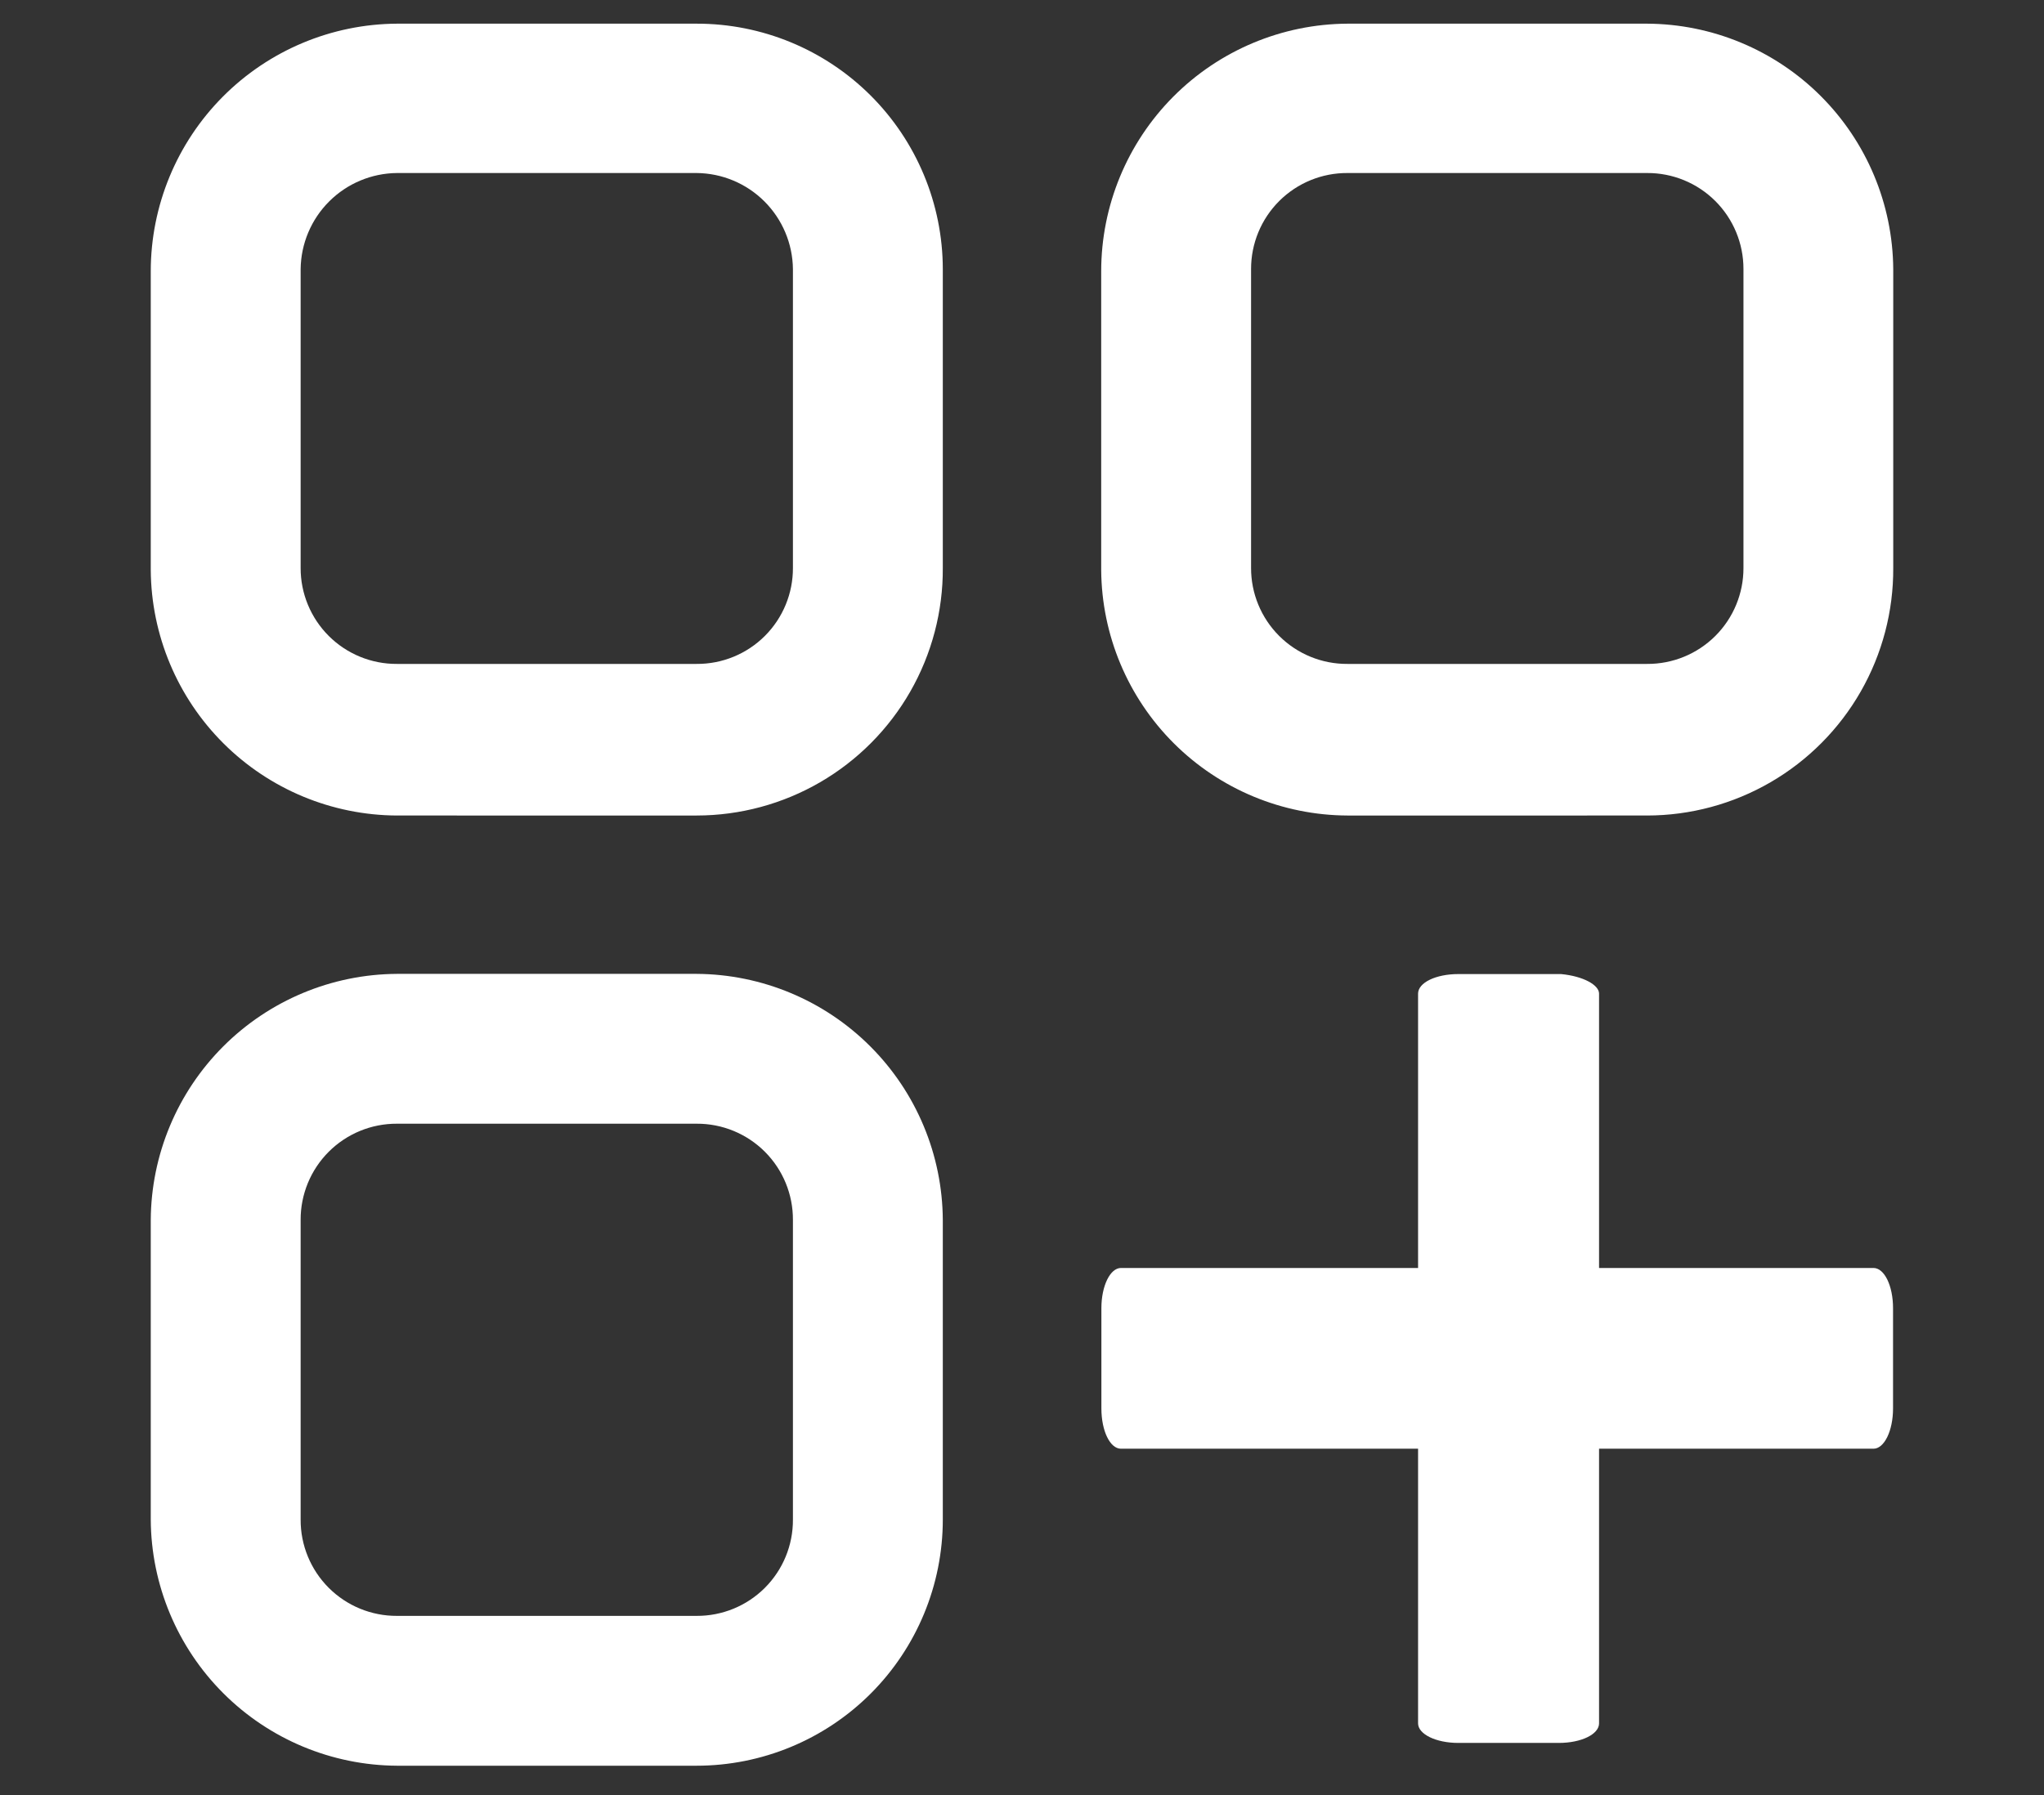 <svg id="Layer_1" data-name="Layer 1" xmlns="http://www.w3.org/2000/svg" viewBox="0 0 208.93 183.56">
  <rect x="0" y="0" width="208.93" height="183.56" fill="#333333" stroke="none"/>
  <defs>
    <style>
      .cls-1,.cls-2{fill:none;}.cls-2{clip-rule:evenodd;}.cls-3{clip-path:url(#clip-path);}.cls-4{clip-path:url(#clip-path-2);}.cls-5{clip-path:url(#clip-path-3);}.cls-6{clip-path:url(#clip-path-4);}.cls-7{clip-path:url(#clip-path-5);}.cls-8{clip-path:url(#clip-path-6);}.cls-9{clip-path:url(#clip-path-7);}.cls-10{clip-path:url(#clip-path-8);}.cls-11{fill:#fff;}.cls-12{clip-path:url(#clip-path-9);}.cls-13{clip-path:url(#clip-path-10);}.cls-14{clip-path:url(#clip-path-11);}.cls-15{clip-path:url(#clip-path-12);}
    </style>
    <clipPath id="clip-path">
      <path class="cls-1"
            d="M-526.76,61.53v74.3h99c-14.4,43.3-53.3,74.3-99,74.3-57.9,0-104.9-50-104.9-111.5s47.1-111.5,104.9-111.5a100.3,100.3,0,0,1,68,26.9l46-56c-31.5-29.1-71.9-45.2-113.9-45.2-96.4,0-174.9,83.4-174.9,185.8s78.5,185.8,174.9,185.8,174.9-83.4,174.9-185.8V61.43Z"/>
    </clipPath>
    <clipPath id="clip-path-2">
      <path class="cls-1"
            d="M-390.86-536.47c33.4,2.6,66.6,5.4,94,13.9-27.2-4.4-60.2-11.1-94-12-14,27.2-42.1,40.5-80.9,43.3,4.2,8.9,12.2,12.3,14.1,26.8,2.9,21.5-4.6,53,2.8,67.3,3.5,6.9,9.3,7,13.2,12.9-9.5,11.1-33.1-1.3-35.7-12.9-4.6-20,7-51-5.6-64.6.9,21.8-5.2,52.4.9,71.9,2.4,7.7,9.4,10.6,7.5,17.5-44.2,4.4-25.7-56.4-32.9-92.2-6.7.5-3.7,9.8-3.8,13.8-.2,35,7.3,83.1-31,78.4-1.1-7.3,5.2-9.9,7.5-16.6,7-19.7-1.3-49.1,1.9-72.9-14.6,10.9,1.5,48.8-7.5,68.3-5.2,11.2-22,16.1-34.8,11.1,1.7-8.3,10.4-7,14.1-14.7,5.2-10.9,0-26.4,1.9-42.4-27.1,5.3-48.1-.7-58.3-17.5-4.6-7.5-5.7-16.4-11.3-23s-14.4-7.6-16.9-16.6c33.5-8,34.8,34,64.9,35,9.2.3,14-2.6,22.6-4.6,2.4-10.6,7.5-18.5,15.1-24-37.5-5.1-68.4-16.6-82.8-44.3a523.85,523.85,0,0,0-94.1,12.9c26.2-9.4,58.5-12.7,93.1-13.8-2-12.1-19.9-8.8-31-8.3-20.6.9-46.6,3.4-63,6.5,23.8-8.4,57.2-7.3,89.4-7.4-9.8-30.5-6.5-78.8,15-96.8-6.1-15.1-4.2-39.9,3.8-51.7,24,1.1,38.5,11.4,53.6,21.2,18.7-5.2,38.3-7.8,63.9-6.4,10.8.6,22,5.3,30.1,4.6s16.7-9.5,24.5-12.9c10.1-4.4,18.6-6,30.1-6.5,5.5,12.4,9.1,32.9,3.8,48,21.9,18.4,29.3,63.1,18.8,99.6,31.1,2.3,68.2-1.1,92.2,8.3-22.4-2.8-52.9-8.4-81.8-6.5C-383.26-543.47-391.26-544-390.86-536.47Z"/>
    </clipPath>
    <clipPath id="clip-path-3">
      <path class="cls-1"
            d="M137.44-1429.47a40.83,40.83,0,0,0-.8,23.5,41.74,41.74,0,0,0,30.1,30.1,42.57,42.57,0,0,0,23.5-.8Zm41.2-176.3c70.6,0,132.3,34.1,184.8,90.1a428,428,0,0,1,47,60.4c8,12.4,13.5,22.2,16.5,28.1a21,21,0,0,1-.3,19.2,412.23,412.23,0,0,1-47.5,70.2,20.81,20.81,0,0,1-29.4,2.5,20.81,20.81,0,0,1-2.5-29.4,362.47,362.47,0,0,0,37.2-53.2c-2.6-4.5-5.6-9.5-9-14.7a387.06,387.06,0,0,0-42.4-54.5c-45.3-48.4-97.1-76.9-154.4-76.9a171,171,0,0,0-39,4.5,20.88,20.88,0,0,1-25.1-15.6,20.88,20.88,0,0,1,15.6-25.1A213.54,213.54,0,0,1,178.64-1605.77Zm-125.5,91.9a364,364,0,0,0-80.3,96.1c2.6,4.5,5.6,9.5,9,14.7a387.06,387.06,0,0,0,42.4,54.5c45.3,48.4,97.1,76.9,154,76.9a189.55,189.55,0,0,0,91.6-25.3l-48.4-48.6a83.1,83.1,0,0,1-65,10.1,83.49,83.49,0,0,1-60.2-60.2,83.94,83.94,0,0,1,10.1-65Zm-118.9-148.4a20.76,20.76,0,0,1,29.5,0l459.2,459.2a20.76,20.76,0,0,1,0,29.5,20.76,20.76,0,0,1-29.5,0l-93.2-93.2a231.56,231.56,0,0,1-121.6,36.7c-70.6,0-132.3-34.1-184.8-90.1a428,428,0,0,1-47-60.4c-8-12.4-13.5-22.2-16.5-28.1a21,21,0,0,1,.3-19.2,405.07,405.07,0,0,1,92.9-115.7l-89.3-89.2A20.94,20.94,0,0,1-65.76-1662.27Z"/>
    </clipPath>
    <clipPath id="clip-path-4">
      <path class="cls-1"
            d="M-1347.21,80.46a17.21,17.21,0,0,0-.35,9.76,17.29,17.29,0,0,0,12.44,12.44,17.18,17.18,0,0,0,9.77-.34Zm17-72.91c29.19,0,54.72,14.07,76.48,37.27a176.52,176.52,0,0,1,19.43,25,126.44,126.44,0,0,1,6.79,11.6,8.76,8.76,0,0,1-.1,7.93,163.9,163.9,0,0,1-19.68,29,8.59,8.59,0,0,1-12.14,1,8.59,8.59,0,0,1-1-12.15,149.41,149.41,0,0,0,15.41-22q-1.63-2.82-3.71-6.09a156.11,156.11,0,0,0-17.55-22.5c-18.74-20-40.15-31.83-63.89-31.83a70.83,70.83,0,0,0-16.16,1.84,8.6,8.6,0,0,1-10.36-6.45,8.6,8.6,0,0,1,6.44-10.35A85.06,85.06,0,0,1-1330.16,7.55Zm-51.95,38a151.58,151.58,0,0,0-33.2,39.75c1.09,1.89,2.32,3.92,3.71,6.1a156.11,156.11,0,0,0,17.55,22.5c18.73,20,40.15,31.82,63.74,31.82a78.08,78.08,0,0,0,37.92-10.5l-20-20a34.53,34.53,0,0,1-26.91,4.22,34.56,34.56,0,0,1-24.93-24.94A34.56,34.56,0,0,1-1360,67.57Zm-49.16-61.41a8.61,8.61,0,0,1,12.19,0l43.62,43.62a8.4,8.4,0,0,1,.84.94l-.7-.79,102.46,102.45.1.1,0,.1,43.61,43.62a8.68,8.68,0,0,1,.8,11.35l-.8.89a8.61,8.61,0,0,1-12.19,0l-38.56-38.66A95.71,95.71,0,0,1-1330.16,163c-29.2,0-54.72-14.07-76.48-37.27a175.79,175.79,0,0,1-19.43-25,126.44,126.44,0,0,1-6.79-11.6,8.76,8.76,0,0,1,.1-7.93,168,168,0,0,1,38.41-47.88l-36.92-36.93A8.65,8.65,0,0,1-1431.27-15.85Z"/>
    </clipPath>
    <clipPath id="clip-path-5">
      <path class="cls-1"
            d="M-965.16,416.6h-33.35a8.42,8.42,0,0,0-8.36,8.47v8.48h50.07v-8.48a8.45,8.45,0,0,0-7.93-8.47Zm0,59.28a8.42,8.42,0,0,1,8.36,8.48v50.85a8.42,8.42,0,0,1-8.36,8.47,8.43,8.43,0,0,1-8.36-8.47V484.36A8.45,8.45,0,0,1-965.16,475.88Zm-33.35,0a8.43,8.43,0,0,1,8.36,8.48v50.85a8.43,8.43,0,0,1-8.36,8.47,8.42,8.42,0,0,1-8.36-8.47V484.36A8.42,8.42,0,0,1-998.51,475.88Zm66.74-25.42h-100.14V560.59a8.46,8.46,0,0,0,7.93,8.48h83.82a8.43,8.43,0,0,0,8.36-8.48Zm-33.39-50.81a25.23,25.23,0,0,1,25,25.42v8.48h33.35a8.38,8.38,0,0,1,8.32,8.05V442a8.42,8.42,0,0,1-8.36,8.48h-8.36V560.63a25.23,25.23,0,0,1-24.45,25.42h-83.93a25.22,25.22,0,0,1-25-25.42V450.5h-8.36a8.38,8.38,0,0,1-8.32-8.05V442a8.42,8.42,0,0,1,8.36-8.47h33.35v-8.48a25.25,25.25,0,0,1,24.45-25.42h33.94Z"/>
    </clipPath>
    <clipPath id="clip-path-6">
      <path class="cls-1"
            d="M816.9,1331h-166V1225.62l83,52.69,83-52.69Zm0-126.46-83,52.69-83-52.69Zm20.75,0a21,21,0,0,0-20.75-21.07h-166a21,21,0,0,0-20.75,21.07V1331a21,21,0,0,0,20.75,21.08h166A21,21,0,0,0,837.65,1331Z"/>
    </clipPath>
    <clipPath id="clip-path-7">
      <path class="cls-1"
            d="M-506.07,1195.1V1217h23.41Zm-45.27,30.35c5,0,9.05,3.79,9.05,8.47s-4.05,8.46-9.05,8.46h-18.11c-5,0-9-3.79-9-8.46s4-8.47,9-8.47Zm54.32,33.86c5,0,9.06,3.79,9.06,8.46s-4.05,8.47-9.06,8.47h-72.43c-5,0-9-3.79-9-8.47s4-8.46,9-8.46Zm0,33.85c5,0,9.06,3.79,9.06,8.47s-4.05,8.46-9.06,8.46h-72.43c-5,0-9-3.79-9-8.46s4-8.47,9-8.47Zm-27.16-110h-63.38c-5,0-9.05,3.79-9.05,8.46V1327c0,4.68,4.05,8.47,9.05,8.47h108.65c5,0,9.06-3.79,9.06-8.47v-93.11h-45.26a8.83,8.83,0,0,1-9-7.89l0-.58Zm9.06-16.93c.23,0,.47,0,.7,0l-.7,0c.31,0,.62,0,.93,0l.61.07.07,0a9,9,0,0,1,2.13.62l.14.06a9.22,9.22,0,0,1,1.28.69l.06,0c.18.12.35.24.51.37l.1.07.15.12.42.37,54.32,50.79c.17.16.34.32.49.49l-.49-.49a7.13,7.13,0,0,1,.61.62,8.36,8.36,0,0,1,1.17,1.73l.06.13a7.84,7.84,0,0,1,.77,2.63c0,.07,0,.14,0,.22s0,.43,0,.65V1327c0,14-12.17,25.39-27.17,25.39H-587.56c-15,0-27.16-11.36-27.16-25.39V1191.59c0-14,12.16-25.39,27.16-25.39Z"/>
    </clipPath>
    <clipPath id="clip-path-8">
      <path class="cls-1"
            d="M137.73,17.69a9.8,9.8,0,0,0-9.85,9.82V58.06a9.79,9.79,0,0,0,9.85,9.82h30.63a9.79,9.79,0,0,0,9.85-9.82V27.51a9.8,9.8,0,0,0-9.85-9.82Zm30.63,65.69H137.73a25.28,25.28,0,0,1-25.17-25.1V27.73A25.32,25.32,0,0,1,137.73,2.42h30.63a25.28,25.28,0,0,1,25.16,25.09V58.06a25.18,25.18,0,0,1-25.16,25.32"/>
    </clipPath>
    <clipPath id="clip-path-9">
      <path class="cls-1"
            d="M40.58,114.89a9.8,9.8,0,0,0-9.85,9.84v30.64a9.8,9.8,0,0,0,9.85,9.84H71.21a9.79,9.79,0,0,0,9.84-9.84V124.73a9.79,9.79,0,0,0-9.84-9.84Zm30.63,65.64H40.58a25.31,25.31,0,0,1-25.17-25.16V124.73A25.31,25.31,0,0,1,40.58,99.57H71.21a25.31,25.31,0,0,1,25.16,25.16v30.64a25.17,25.17,0,0,1-25.16,25.16"/>
    </clipPath>
    <clipPath id="clip-path-10">
      <path class="cls-2"
            d="M114.58,129.64H191.5c1.12,0,2,1.83,2,4.11V144c0,2.29-.9,4.12-2,4.12H114.58c-1.12,0-2-1.83-2-4.12V133.75c0-2.28.9-4.11,2-4.11"/>
    </clipPath>
    <clipPath id="clip-path-11">
      <path class="cls-2"
            d="M163.45,101.59V176.2c0,1.12-1.83,2-4.11,2H149.06c-2.29,0-4.11-.9-4.11-2V101.59c0-1.12,1.82-2,4.11-2h10.51c2.28.22,3.88,1.12,3.88,2"/>
    </clipPath>
    <clipPath id="clip-path-12">
      <path class="cls-1"
            d="M40.58,17.69a9.94,9.94,0,0,0-9.85,9.82V58.06a9.79,9.79,0,0,0,9.85,9.82H71.21a9.78,9.78,0,0,0,9.84-9.82V27.51a9.93,9.93,0,0,0-9.84-9.82Zm0,65.69a25.28,25.28,0,0,1-25.17-25.1V27.73A25.32,25.32,0,0,1,40.58,2.42H71.21A25.13,25.13,0,0,1,96.37,27.51V58.06A25.18,25.18,0,0,1,71.21,83.38Z"/>
    </clipPath>
  </defs>
  <g class="cls-10">
    <rect class="cls-11" x="68.04" y="-42.11" width="170.01" height="170.01"/>
  </g>
  <g class="cls-12">
    <rect class="cls-11" x="-29.11" y="55.04" width="170.01" height="170.01"/>
  </g>
  <g class="cls-13">
    <rect class="cls-11" x="68.04" y="85.11" width="170.01" height="107.56"/>
  </g>
  <g class="cls-14">
    <rect class="cls-11" x="100.42" y="55.04" width="107.56" height="167.7"/>
  </g>
  <g class="cls-15">
    <rect class="cls-11" x="-29.11" y="-42.11" width="170.01" height="170.01"/>
  </g>
</svg>
